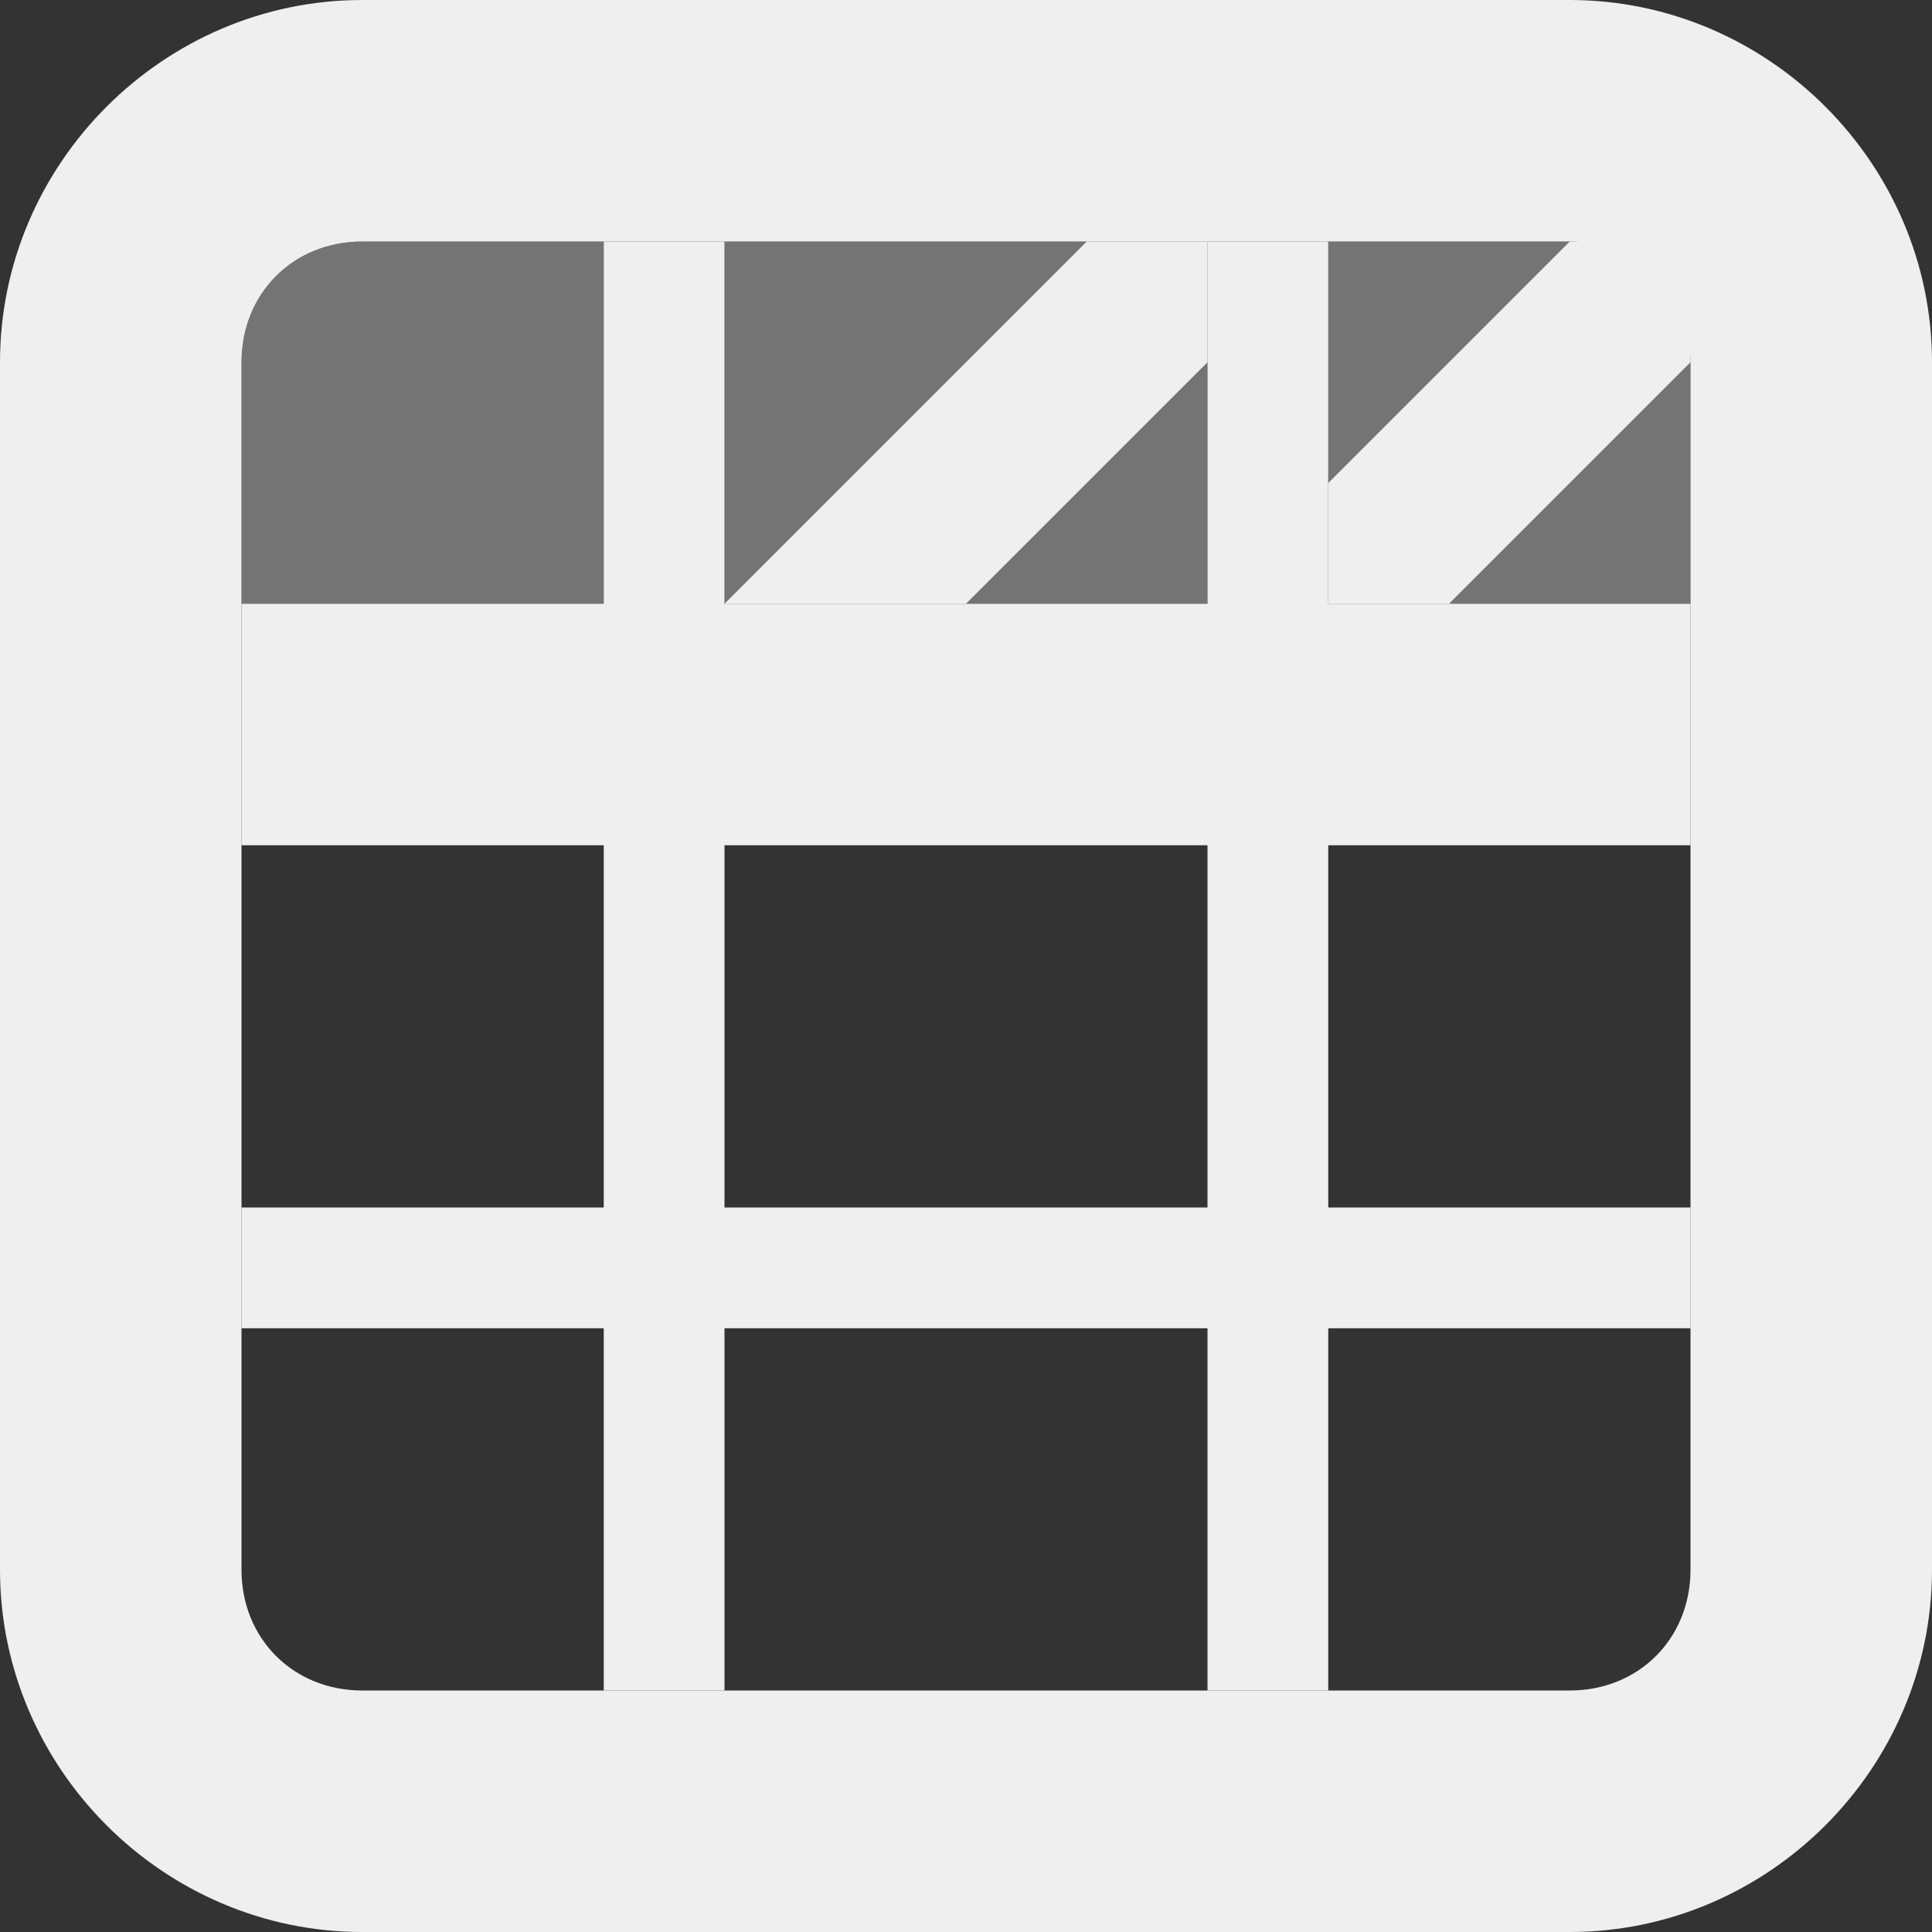 <svg viewBox="0 0 16 16" xmlns="http://www.w3.org/2000/svg"><rect x="0" y="0" width="16" height="16" fill="#333333" stroke="none"/><g fill="#efefef"><path d="m5 2v3h-3v2h3v3h-3v1h3v3h1v-3h4v3h1v-3h3v-1h-3v-3h3v-2h-3v-3h-1v3h-4v-3zm1 5h4v3h-4z"/><path d="m3 2c-.571 0-1 .429-1 1v2h3v-3zm3 0v3h4v-3zm5 0v3h3v-2c0-.571-.429-1-1-1z" opacity=".35"/><path d="m3 0c-1.645 0-3 1.355-3 3v10c0 1.645 1.355 3 3 3h10c1.645 0 3-1.355 3-3v-10c0-1.645-1.355-3-3-3zm0 2h10c.571 0 1 .429 1 1v10c0 .571-.429 1-1 1h-10c-.571 0-1-.429-1-1v-10c0-.571.429-1 1-1z"/><path d="m11 4 2-2h1v1l-2 2h-1z"/><path d="m6 5 3-3h1v1l-2 2z"/></g></svg>